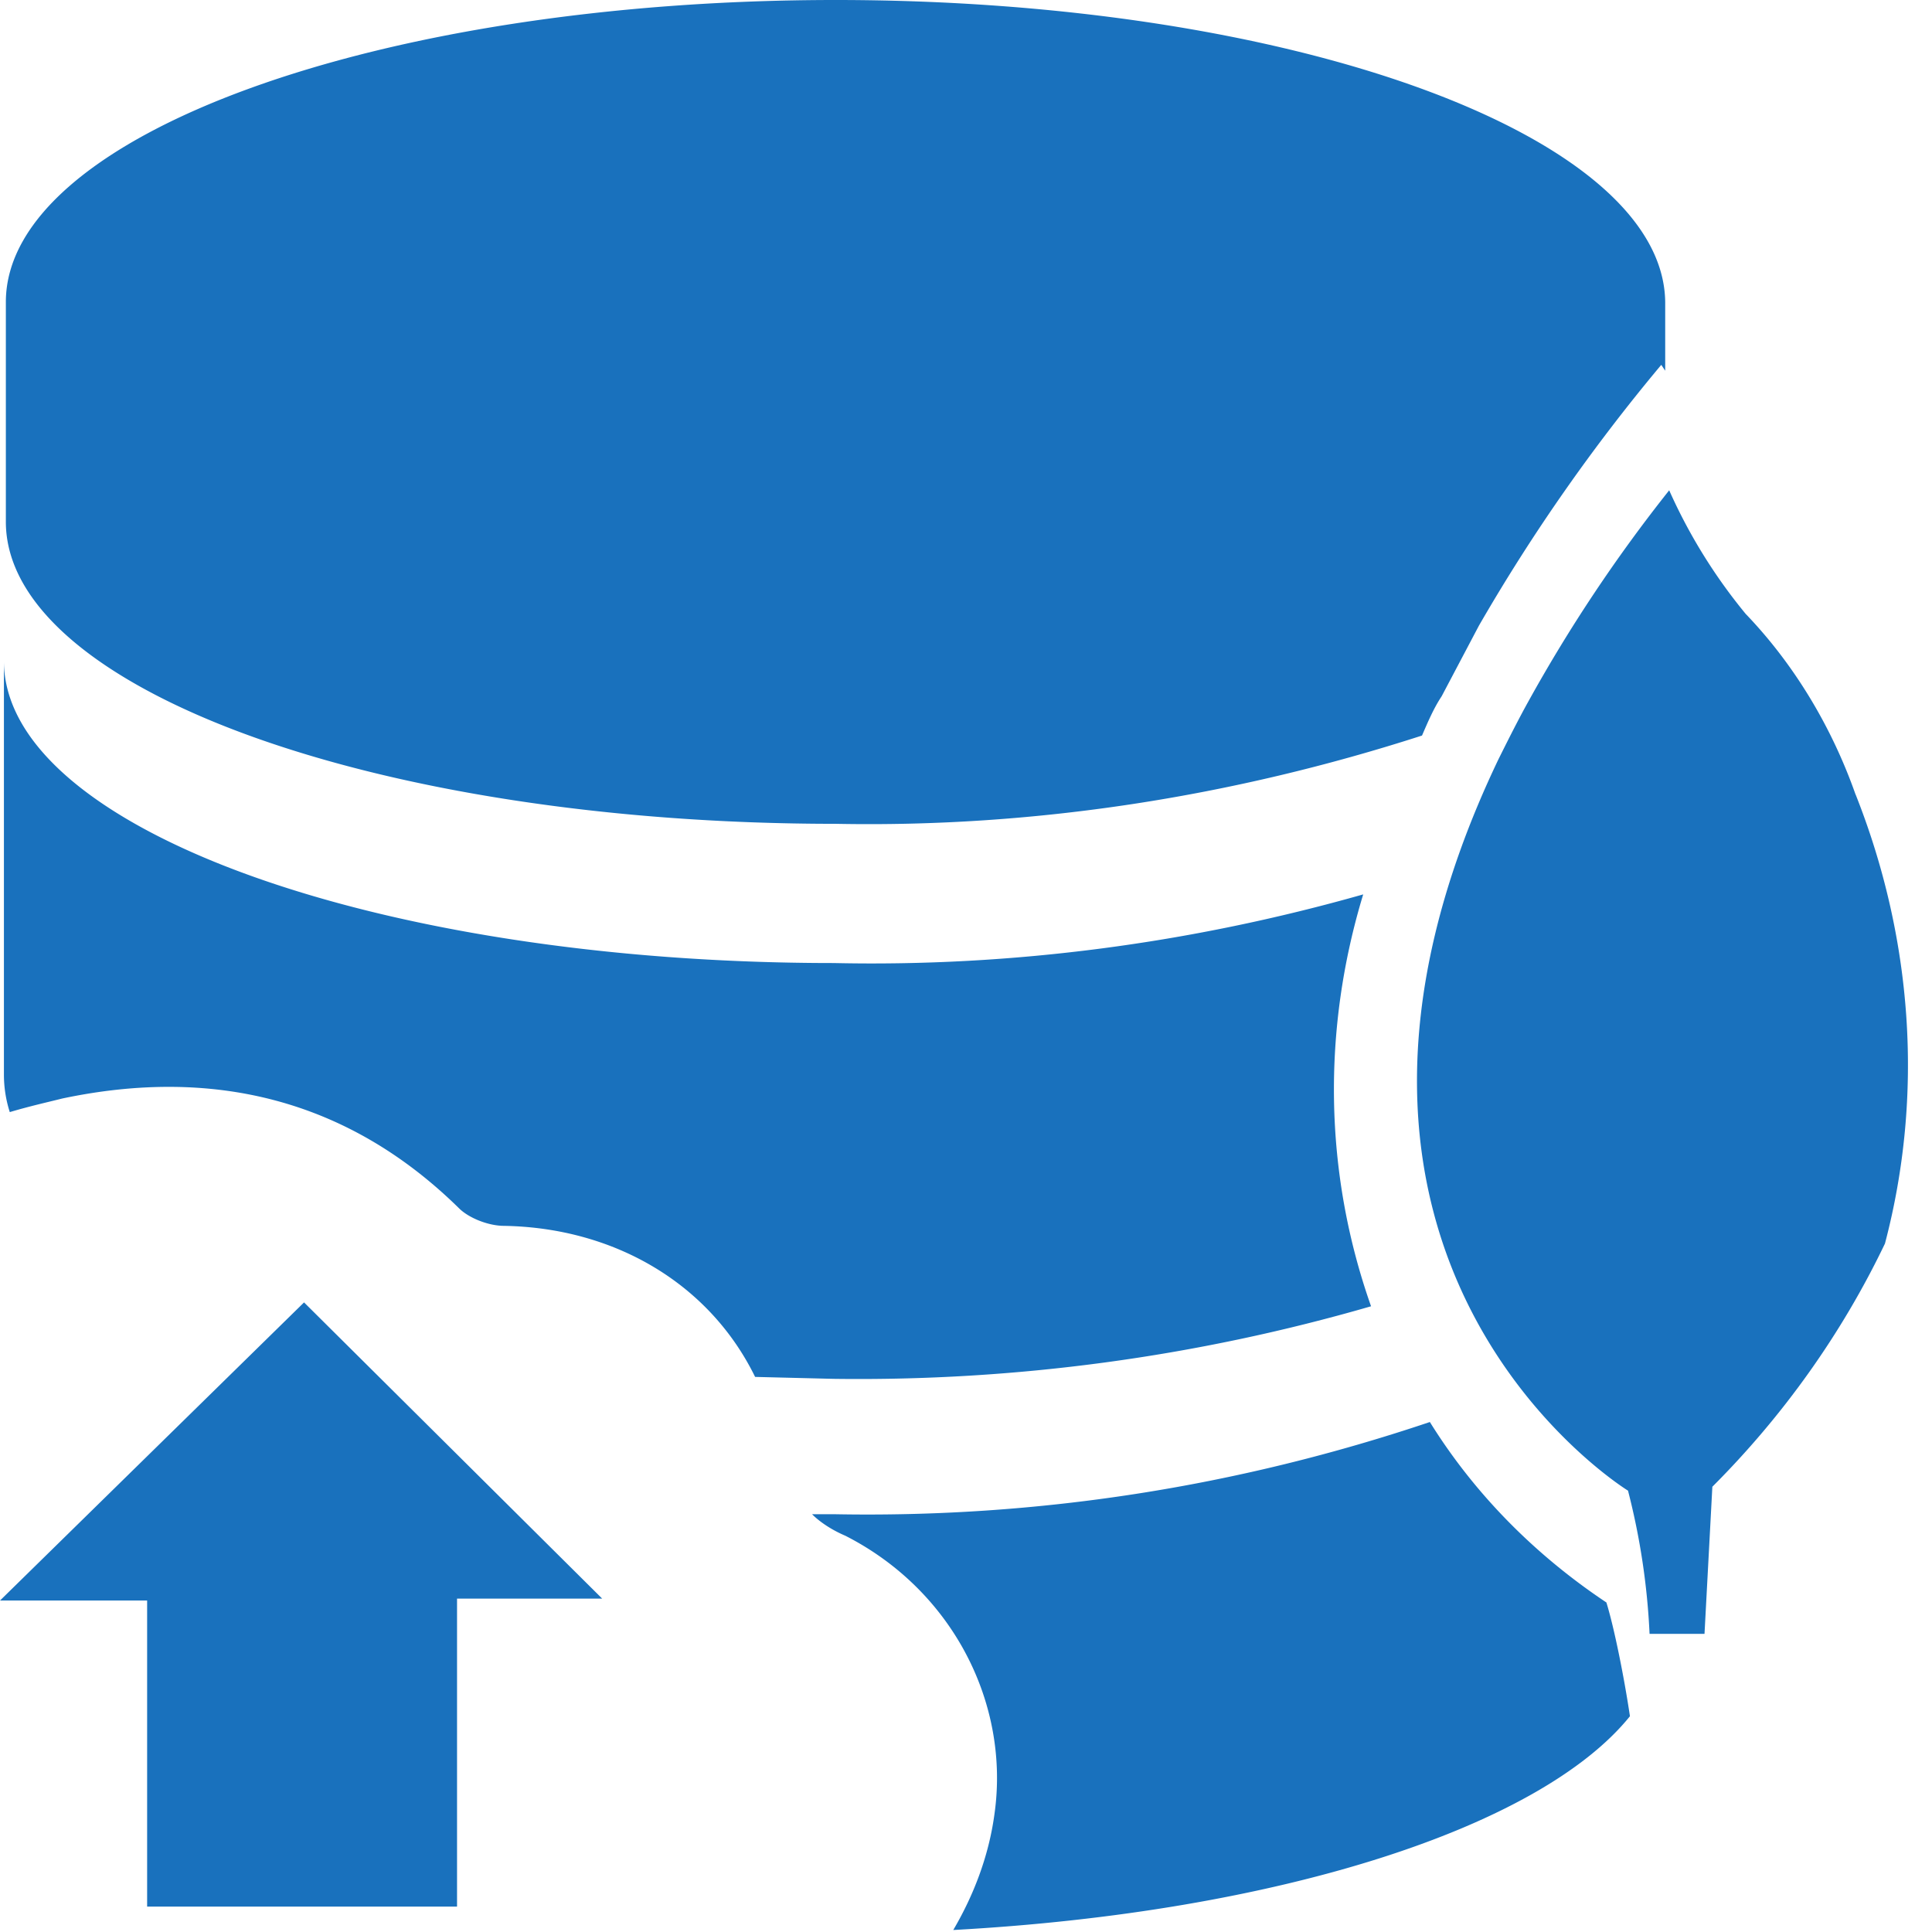<svg xmlns="http://www.w3.org/2000/svg" width="32" height="32" fill="none" xmlns:v="https://vecta.io/nano"><g clip-path="url(#A)" fill="#1971bd"><path d="M23.878 11.533l.617-1.169a30.33 30.33 0 0 1 3.021-4.321v.032-.032l.065.097V5.003C27.549 2.242 21.409 0 13.84 0S.097 2.242.097 5.003v3.639c0 2.761 6.14 5.003 13.742 5.003 3.314.065 6.595-.455 9.714-1.462.098-.227.195-.455.325-.65zm6.855 1.624c-.39-1.105-1.007-2.144-1.819-2.989a8.94 8.94 0 0 1-1.267-2.047 25.35 25.35 0 0 0-2.339 3.509c-.162.292-.325.617-.487.942-3.996 8.349 2.144 12.118 2.144 12.118a11.62 11.62 0 0 1 .357 2.372h.91l.13-2.437c1.17-1.17 2.144-2.534 2.859-4.028.65-2.469.455-5.068-.487-7.44zM1.04 18.193c2.469-.52 4.711 0 6.562 1.819.162.162.487.292.747.292 1.852.032 3.411.975 4.158 2.502l1.3.032a30.5 30.5 0 0 0 8.902-1.202c-.78-2.209-.812-4.581-.13-6.822-2.859.812-5.815 1.202-8.772 1.137-7.57 0-13.742-2.242-13.742-5.003v6.855a2.04 2.04 0 0 0 .097.617c.325-.097.617-.162.877-.227zm25.567 8.349c-1.17-.78-2.177-1.787-2.924-2.989-3.184 1.072-6.497 1.592-9.876 1.527h-.357c.13.13.325.26.552.357 1.787.91 2.729 2.794 2.469 4.613-.097.715-.357 1.364-.682 1.917 5.36-.292 9.714-1.689 11.208-3.541-.097-.65-.26-1.462-.39-1.884zm-21.571-4.97l4.938 4.906H7.57v5.101H2.437V26.51H0l5.036-4.938z"/></g><defs><clipPath id="A"><path fill="#fff" d="M0 0h31.61v32H0z"/></clipPath></defs></svg>